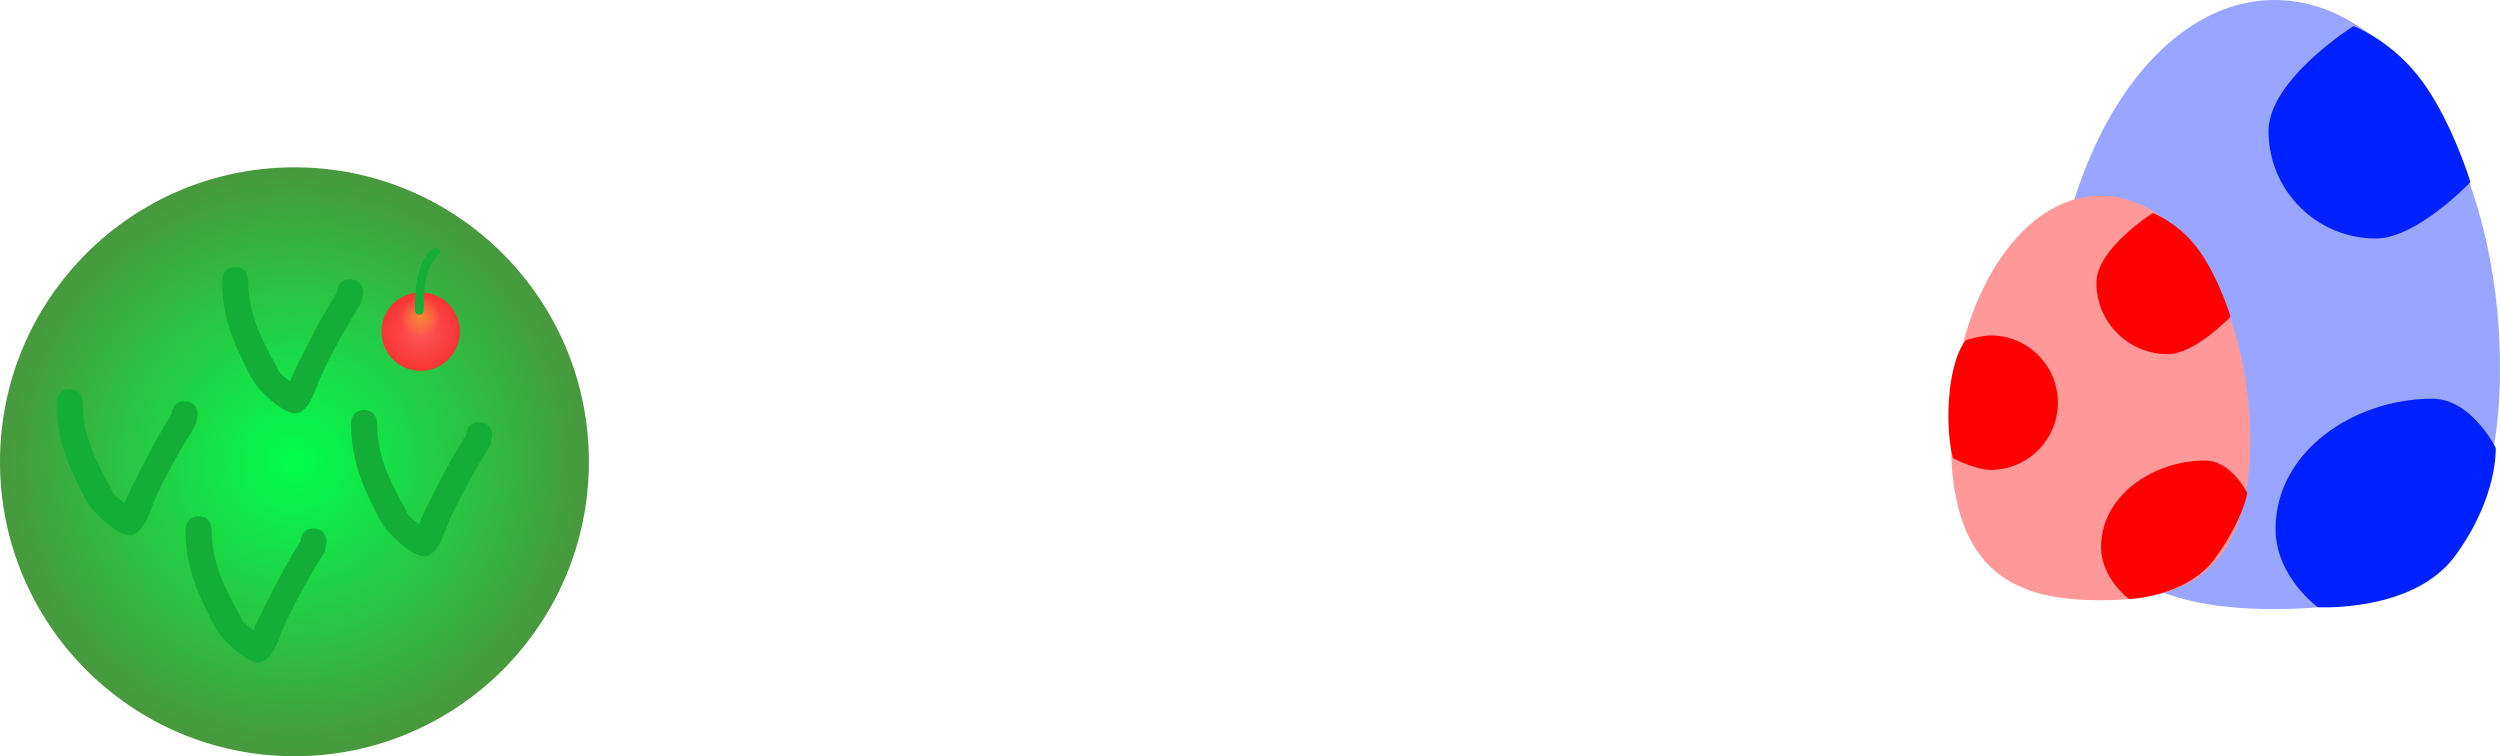 <svg version="1.1" xmlns="http://www.w3.org/2000/svg" xmlns:xlink="http://www.w3.org/1999/xlink" width="475.464" height="143.824" viewBox="0,0,475.464,143.824"><defs><radialGradient cx="50.453" cy="178.812" r="56" gradientUnits="userSpaceOnUse" id="color-1"><stop offset="0" stop-color="#00ff4c"/><stop offset="1" stop-color="#48983d"/></radialGradient><radialGradient cx="74.461" cy="154.064" r="7.456" gradientUnits="userSpaceOnUse" id="color-2"><stop offset="0" stop-color="#ff5858"/><stop offset="1" stop-color="#f73434"/></radialGradient><radialGradient cx="74.461" cy="151.247" r="3.811" gradientUnits="userSpaceOnUse" id="color-3"><stop offset="0" stop-color="#f78934"/><stop offset="1" stop-color="#f78934" stop-opacity="0"/></radialGradient></defs><g transform="translate(5.547,-90.989)"><g data-paper-data="{&quot;isPaintingLayer&quot;:true}" fill-rule="nonzero" stroke="none" stroke-linecap="butt" stroke-linejoin="miter" stroke-miterlimit="10" stroke-dasharray="" stroke-dashoffset="0" style="mix-blend-mode: normal"><path d="M-5.547,178.812c0,-30.928 25.072,-56 56,-56c30.928,0 56,25.072 56,56c0,30.928 -25.072,56 -56,56c-30.928,0 -56,-25.072 -56,-56z" fill="url(#color-1)" stroke-width="0"/><path d="M58.557,146.548c0.016,-0.35 0.207,-2.436 2.484,-2.436c2.485,0 2.485,2.485 2.485,2.485l-0.378,1.98c-2.889,4.622 -5.512,9.341 -7.8,14.297c-0.671,1.454 -1.933,6.268 -4.433,6.706c-2.191,0.384 -6.042,-3.408 -7.049,-4.521c-1.671,-1.846 -2.623,-4.243 -3.711,-6.482c-2.276,-4.683 -3.461,-9.127 -3.469,-14.3c0,0 0,-2.485 2.485,-2.485c2.485,0 2.485,2.485 2.485,2.485c-0.01,6.174 2.359,10.986 5.347,16.308c0.25,0.445 0.383,0.971 0.727,1.348c0.41,0.45 1.272,1.04 1.867,1.574c0.343,-0.923 0.819,-1.806 1.231,-2.702c0.704,-1.531 1.506,-3.015 2.26,-4.523c1.687,-3.373 3.494,-6.545 5.469,-9.735z" fill="#13ae37" stroke-width="0.5"/><path d="M27.078,169.743c0.016,-0.35 0.207,-2.436 2.484,-2.436c2.485,0 2.485,2.485 2.485,2.485l-0.378,1.98c-2.889,4.622 -5.512,9.341 -7.8,14.297c-0.671,1.454 -1.933,6.268 -4.433,6.706c-2.191,0.384 -6.042,-3.408 -7.049,-4.521c-1.671,-1.846 -2.623,-4.243 -3.711,-6.482c-2.276,-4.683 -3.461,-9.127 -3.469,-14.3c0,0 0,-2.485 2.485,-2.485c2.485,0 2.485,2.485 2.485,2.485c-0.01,6.174 2.359,10.986 5.347,16.308c0.25,0.445 0.383,0.971 0.727,1.348c0.41,0.45 1.272,1.04 1.867,1.574c0.343,-0.923 0.819,-1.806 1.231,-2.702c0.704,-1.531 1.506,-3.015 2.26,-4.523c1.687,-3.373 3.494,-6.545 5.469,-9.735z" fill="#13ae37" stroke-width="0.5"/><path d="M83.078,173.72c0.016,-0.35 0.207,-2.436 2.484,-2.436c2.485,0 2.485,2.485 2.485,2.485l-0.378,1.98c-2.889,4.622 -5.512,9.341 -7.8,14.297c-0.671,1.454 -1.933,6.268 -4.433,6.706c-2.191,0.384 -6.042,-3.408 -7.049,-4.521c-1.671,-1.846 -2.623,-4.243 -3.711,-6.482c-2.276,-4.683 -3.461,-9.127 -3.469,-14.3c0,0 0,-2.485 2.485,-2.485c2.485,0 2.485,2.485 2.485,2.485c-0.01,6.174 2.359,10.986 5.347,16.308c0.25,0.445 0.383,0.971 0.727,1.348c0.41,0.45 1.272,1.04 1.867,1.574c0.343,-0.923 0.819,-1.806 1.231,-2.702c0.704,-1.531 1.506,-3.015 2.26,-4.523c1.687,-3.373 3.494,-6.545 5.469,-9.735z" fill="#13ae37" stroke-width="0.5"/><path d="M51.599,193.933c0.016,-0.35 0.207,-2.436 2.484,-2.436c2.485,0 2.485,2.485 2.485,2.485l-0.378,1.98c-2.889,4.622 -5.512,9.341 -7.8,14.297c-0.671,1.454 -1.933,6.268 -4.433,6.706c-2.191,0.384 -6.042,-3.408 -7.049,-4.521c-1.671,-1.846 -2.623,-4.243 -3.711,-6.482c-2.276,-4.683 -3.461,-9.127 -3.469,-14.3c0,0 0,-2.485 2.485,-2.485c2.485,0 2.485,2.485 2.485,2.485c-0.01,6.174 2.359,10.986 5.347,16.308c0.25,0.445 0.383,0.971 0.727,1.348c0.41,0.45 1.272,1.04 1.867,1.574c0.343,-0.923 0.819,-1.806 1.231,-2.702c0.704,-1.531 1.506,-3.015 2.26,-4.523c1.687,-3.373 3.494,-6.545 5.469,-9.735z" fill="#13ae37" stroke-width="0.5"/><path d="M67.006,154.064c0,-4.118 3.338,-7.456 7.456,-7.456c4.118,0 7.456,3.338 7.456,7.456c0,4.118 -3.338,7.456 -7.456,7.456c-4.118,0 -7.456,-3.338 -7.456,-7.456z" fill="url(#color-2)" stroke-width="0"/><path d="M70.651,151.247c0,-2.105 1.706,-3.811 3.811,-3.811c2.105,0 3.811,1.706 3.811,3.811c0,2.105 -1.706,3.811 -3.811,3.811c-2.105,0 -3.811,-1.706 -3.811,-3.811z" fill="url(#color-3)" stroke-width="0"/><path d="M78.05,138.445c0.46,0.689 -0.23,1.149 -0.23,1.149l-0.328,0.181c-2.411,2.789 -2.451,6.693 -2.451,10.23c0,0 0,0.828 -0.828,0.828c-0.828,0 -0.828,-0.828 -0.828,-0.828c0,-3.983 0.171,-8.159 2.85,-11.308l0.666,-0.482c0,0 0.689,-0.46 1.149,0.23z" fill="#13ae37" stroke-width="0.5"/><path d="M469.918,160.959c0,38.643 -19.186,45.865 -42.852,45.865c-23.667,0 -42.852,-7.222 -42.852,-45.865c0,-38.643 19.186,-69.97 42.852,-69.97c23.667,0 42.852,31.327 42.852,69.97z" fill="#99a6ff" stroke-width="0"/><path d="M427.233,191.591c0,-14.792 15.004,-24.774 29.796,-24.774c7.48,0 12.072,9.349 12.072,9.349c0,0 0.509,9.335 -7.74,20.562c-7.923,10.783 -26.099,9.743 -26.099,9.743c0,0 -8.028,-5.824 -8.028,-14.88z" fill="#0021ff" stroke-width="0"/><path d="M388.592,132.309c0,0 4.533,-1.314 7.004,-1.314c10.632,0 19.25,8.619 19.25,19.25c0,10.632 -8.619,19.25 -19.25,19.25c-4.445,0 -10.791,-3.366 -10.791,-3.366c0,0 -2.009,-6.787 -1.046,-17.908c1.064,-12.29 4.833,-15.912 4.833,-15.912z" fill="#0021ff" stroke-width="0"/><path d="M425.893,115.93c0,-9.819 16.164,-19.977 16.164,-19.977c0,0 7.603,2.784 13.357,10.893c5.58,7.865 8.885,18.768 8.885,18.768c0,0 -10.21,10.737 -17.984,10.737c-11.279,0 -20.422,-9.143 -20.422,-20.422z" fill="#0021ff" stroke-width="0"/><path d="M422.402,174.683c0,25.664 -12.742,30.46 -28.459,30.46c-15.718,0 -28.459,-4.796 -28.459,-30.46c0,-25.664 12.742,-46.469 28.459,-46.469c15.718,0 28.459,20.805 28.459,46.469z" fill="#ff9898" stroke-width="0"/><path d="M394.054,195.027c0,-9.824 9.965,-16.453 19.788,-16.453c4.967,0 8.017,6.209 8.017,6.209c0,0 -0.778,5.083 -6.257,12.539c-5.262,7.161 -16.217,7.587 -16.217,7.587c0,0 -5.332,-3.868 -5.332,-9.882z" fill="#ff0000" stroke-width="0"/><path d="M368.392,155.656c0,0 3.01,-0.873 4.651,-0.873c7.061,0 12.784,5.724 12.784,12.784c0,7.061 -5.724,12.784 -12.784,12.784c-2.952,0 -7.167,-2.236 -7.167,-2.236c0,0 -1.334,-4.508 -0.695,-11.893c0.707,-8.162 3.21,-10.568 3.21,-10.568z" fill="#ff0000" stroke-width="0"/><path d="M393.165,144.778c0,-6.521 10.735,-13.267 10.735,-13.267c0,0 5.05,1.849 8.871,7.234c3.706,5.223 5.901,12.465 5.901,12.465c0,0 -6.781,7.131 -11.944,7.131c-7.49,0 -13.563,-6.072 -13.563,-13.563z" fill="#ff0000" stroke-width="0"/></g></g></svg>